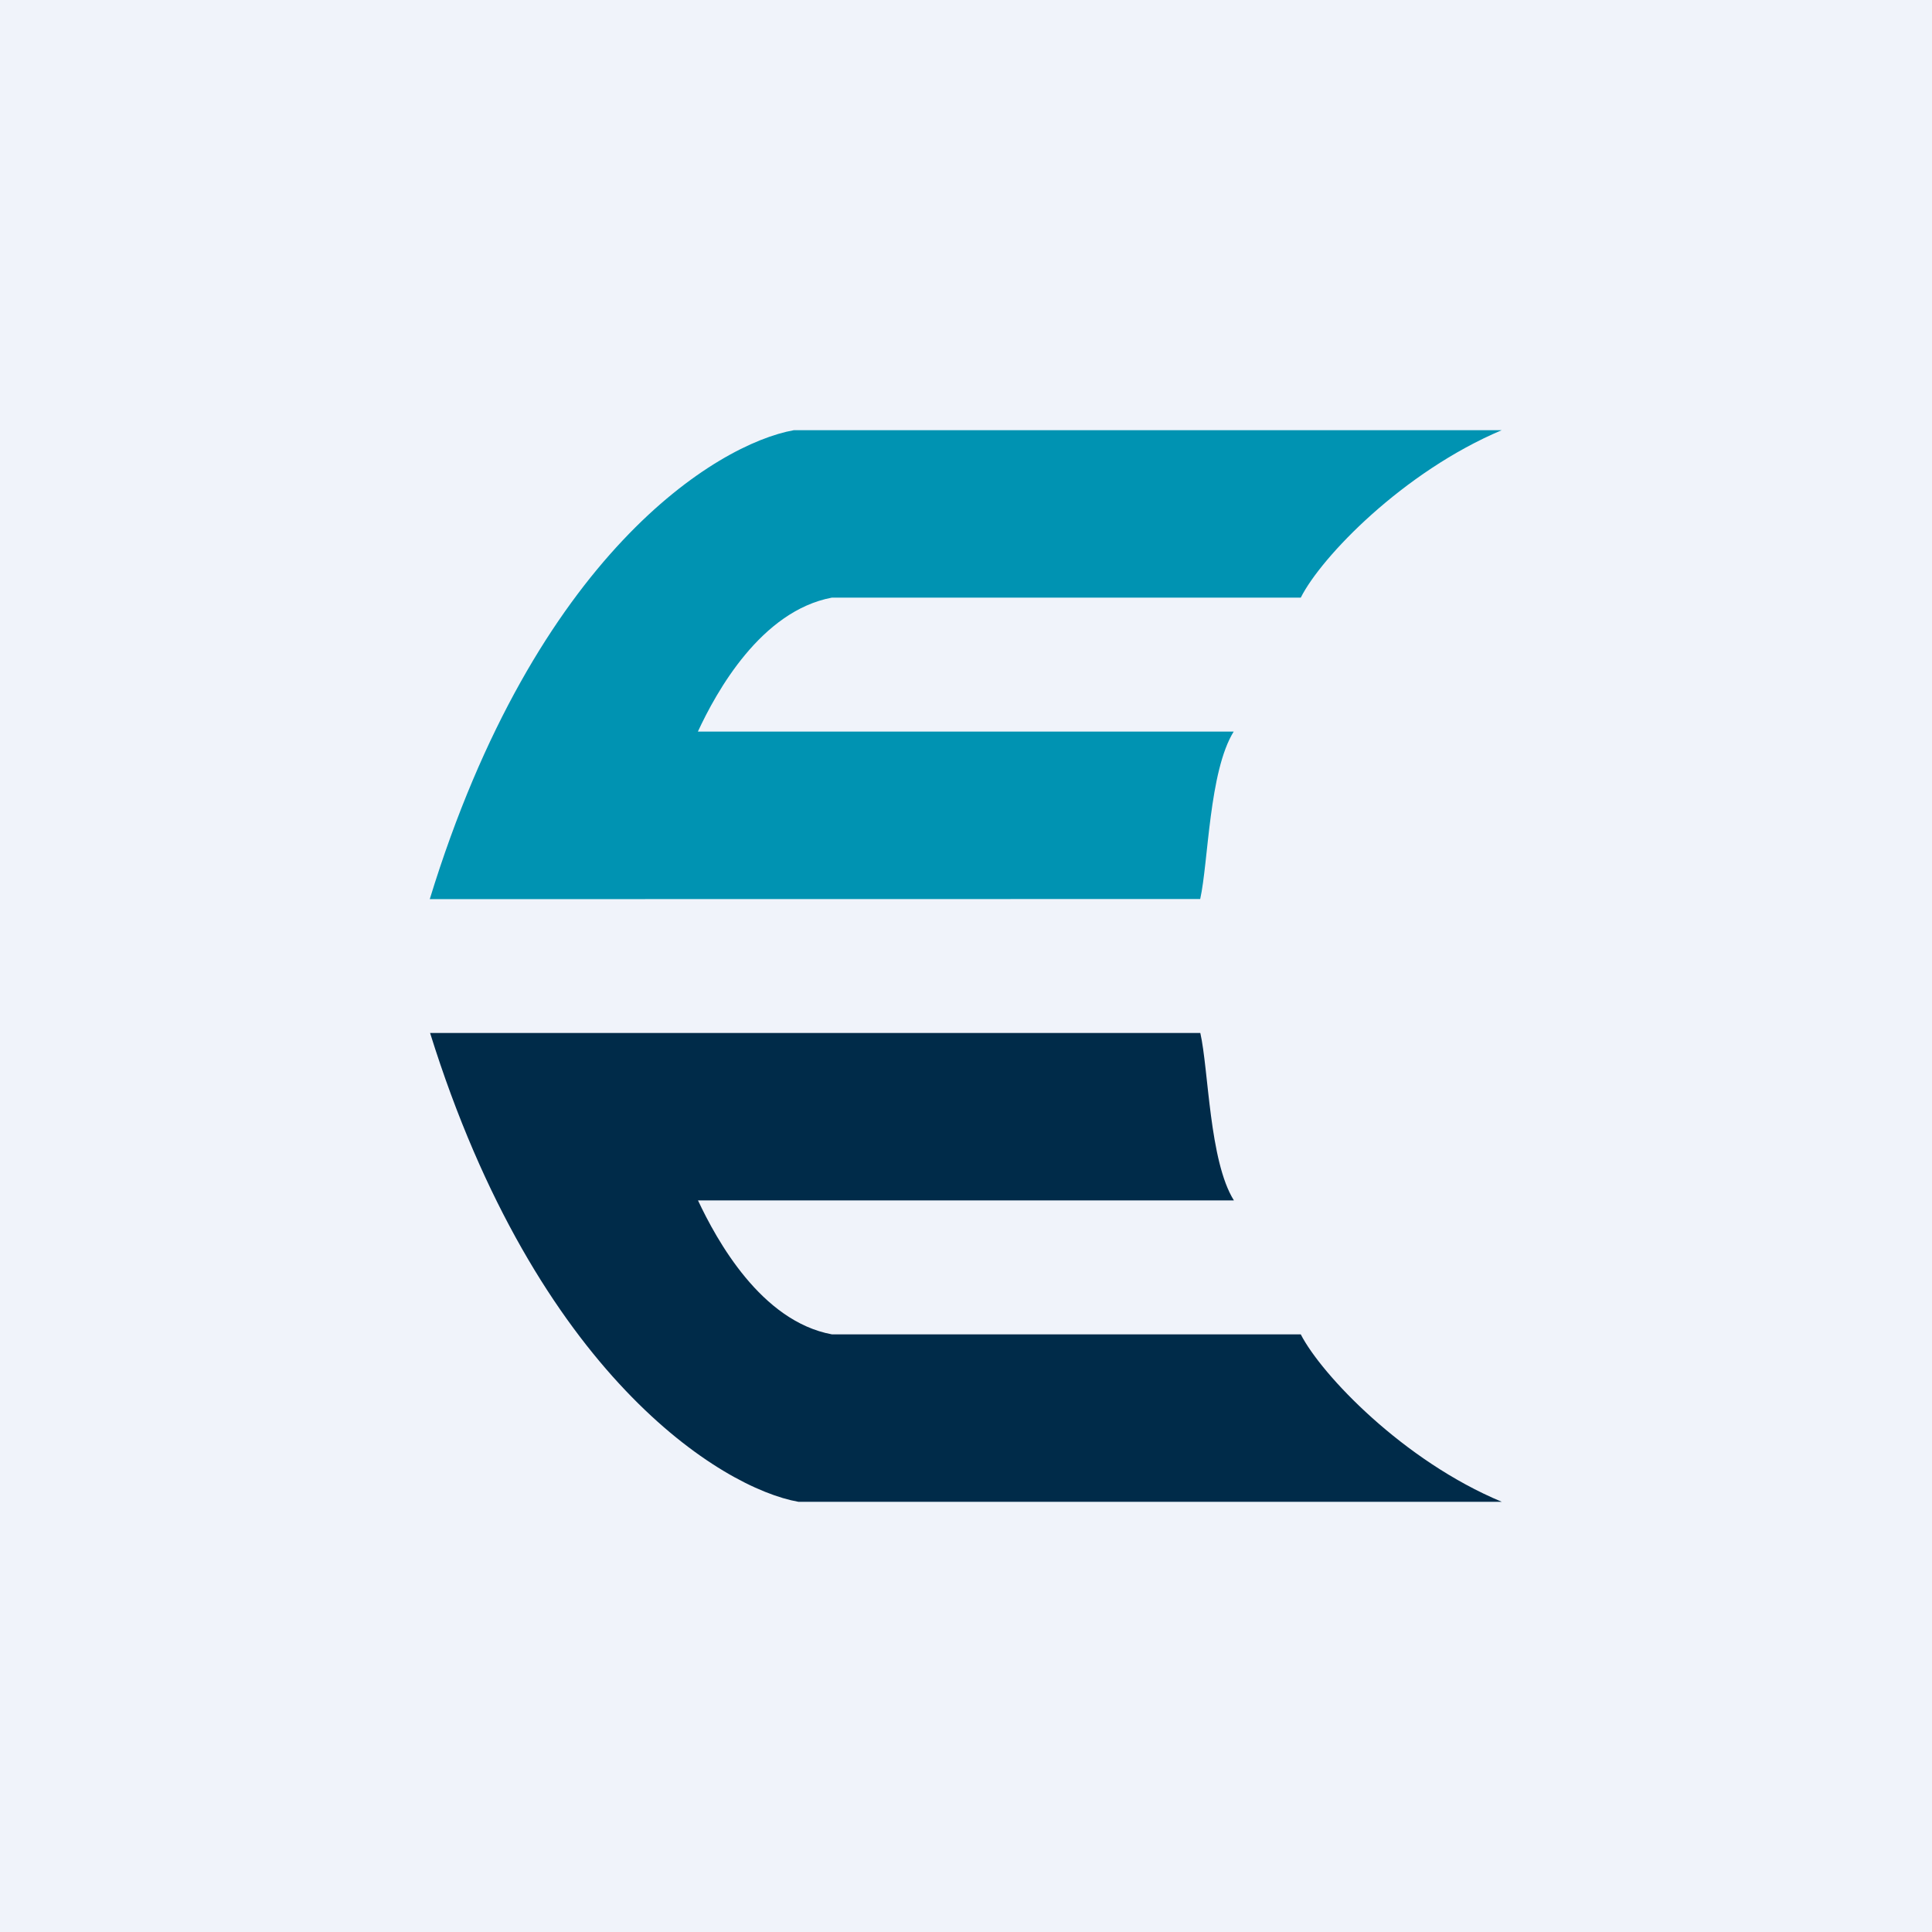 <!-- by TradingView --><svg width="18" height="18" xmlns="http://www.w3.org/2000/svg"><path fill="#F0F3FA" d="M0 0h18v18H0z"/><path d="M7.44 13.992h6.552c-.918-.382-1.68-1.184-1.873-1.56H7.751c-.66-.122-1.074-.878-1.248-1.248h4.993c-.23-.367-.235-1.216-.313-1.56H4.007c.994 3.183 2.715 4.241 3.432 4.368z" fill="#002B49"/><path d="M7.397 4.008h6.594c-.918.388-1.681 1.18-1.872 1.56H7.75c-.66.125-1.075.875-1.248 1.248h4.992c-.23.371-.235 1.212-.312 1.56l-7.178.001c.987-3.215 2.674-4.24 3.392-4.369z" fill="#0093B2"/></svg>